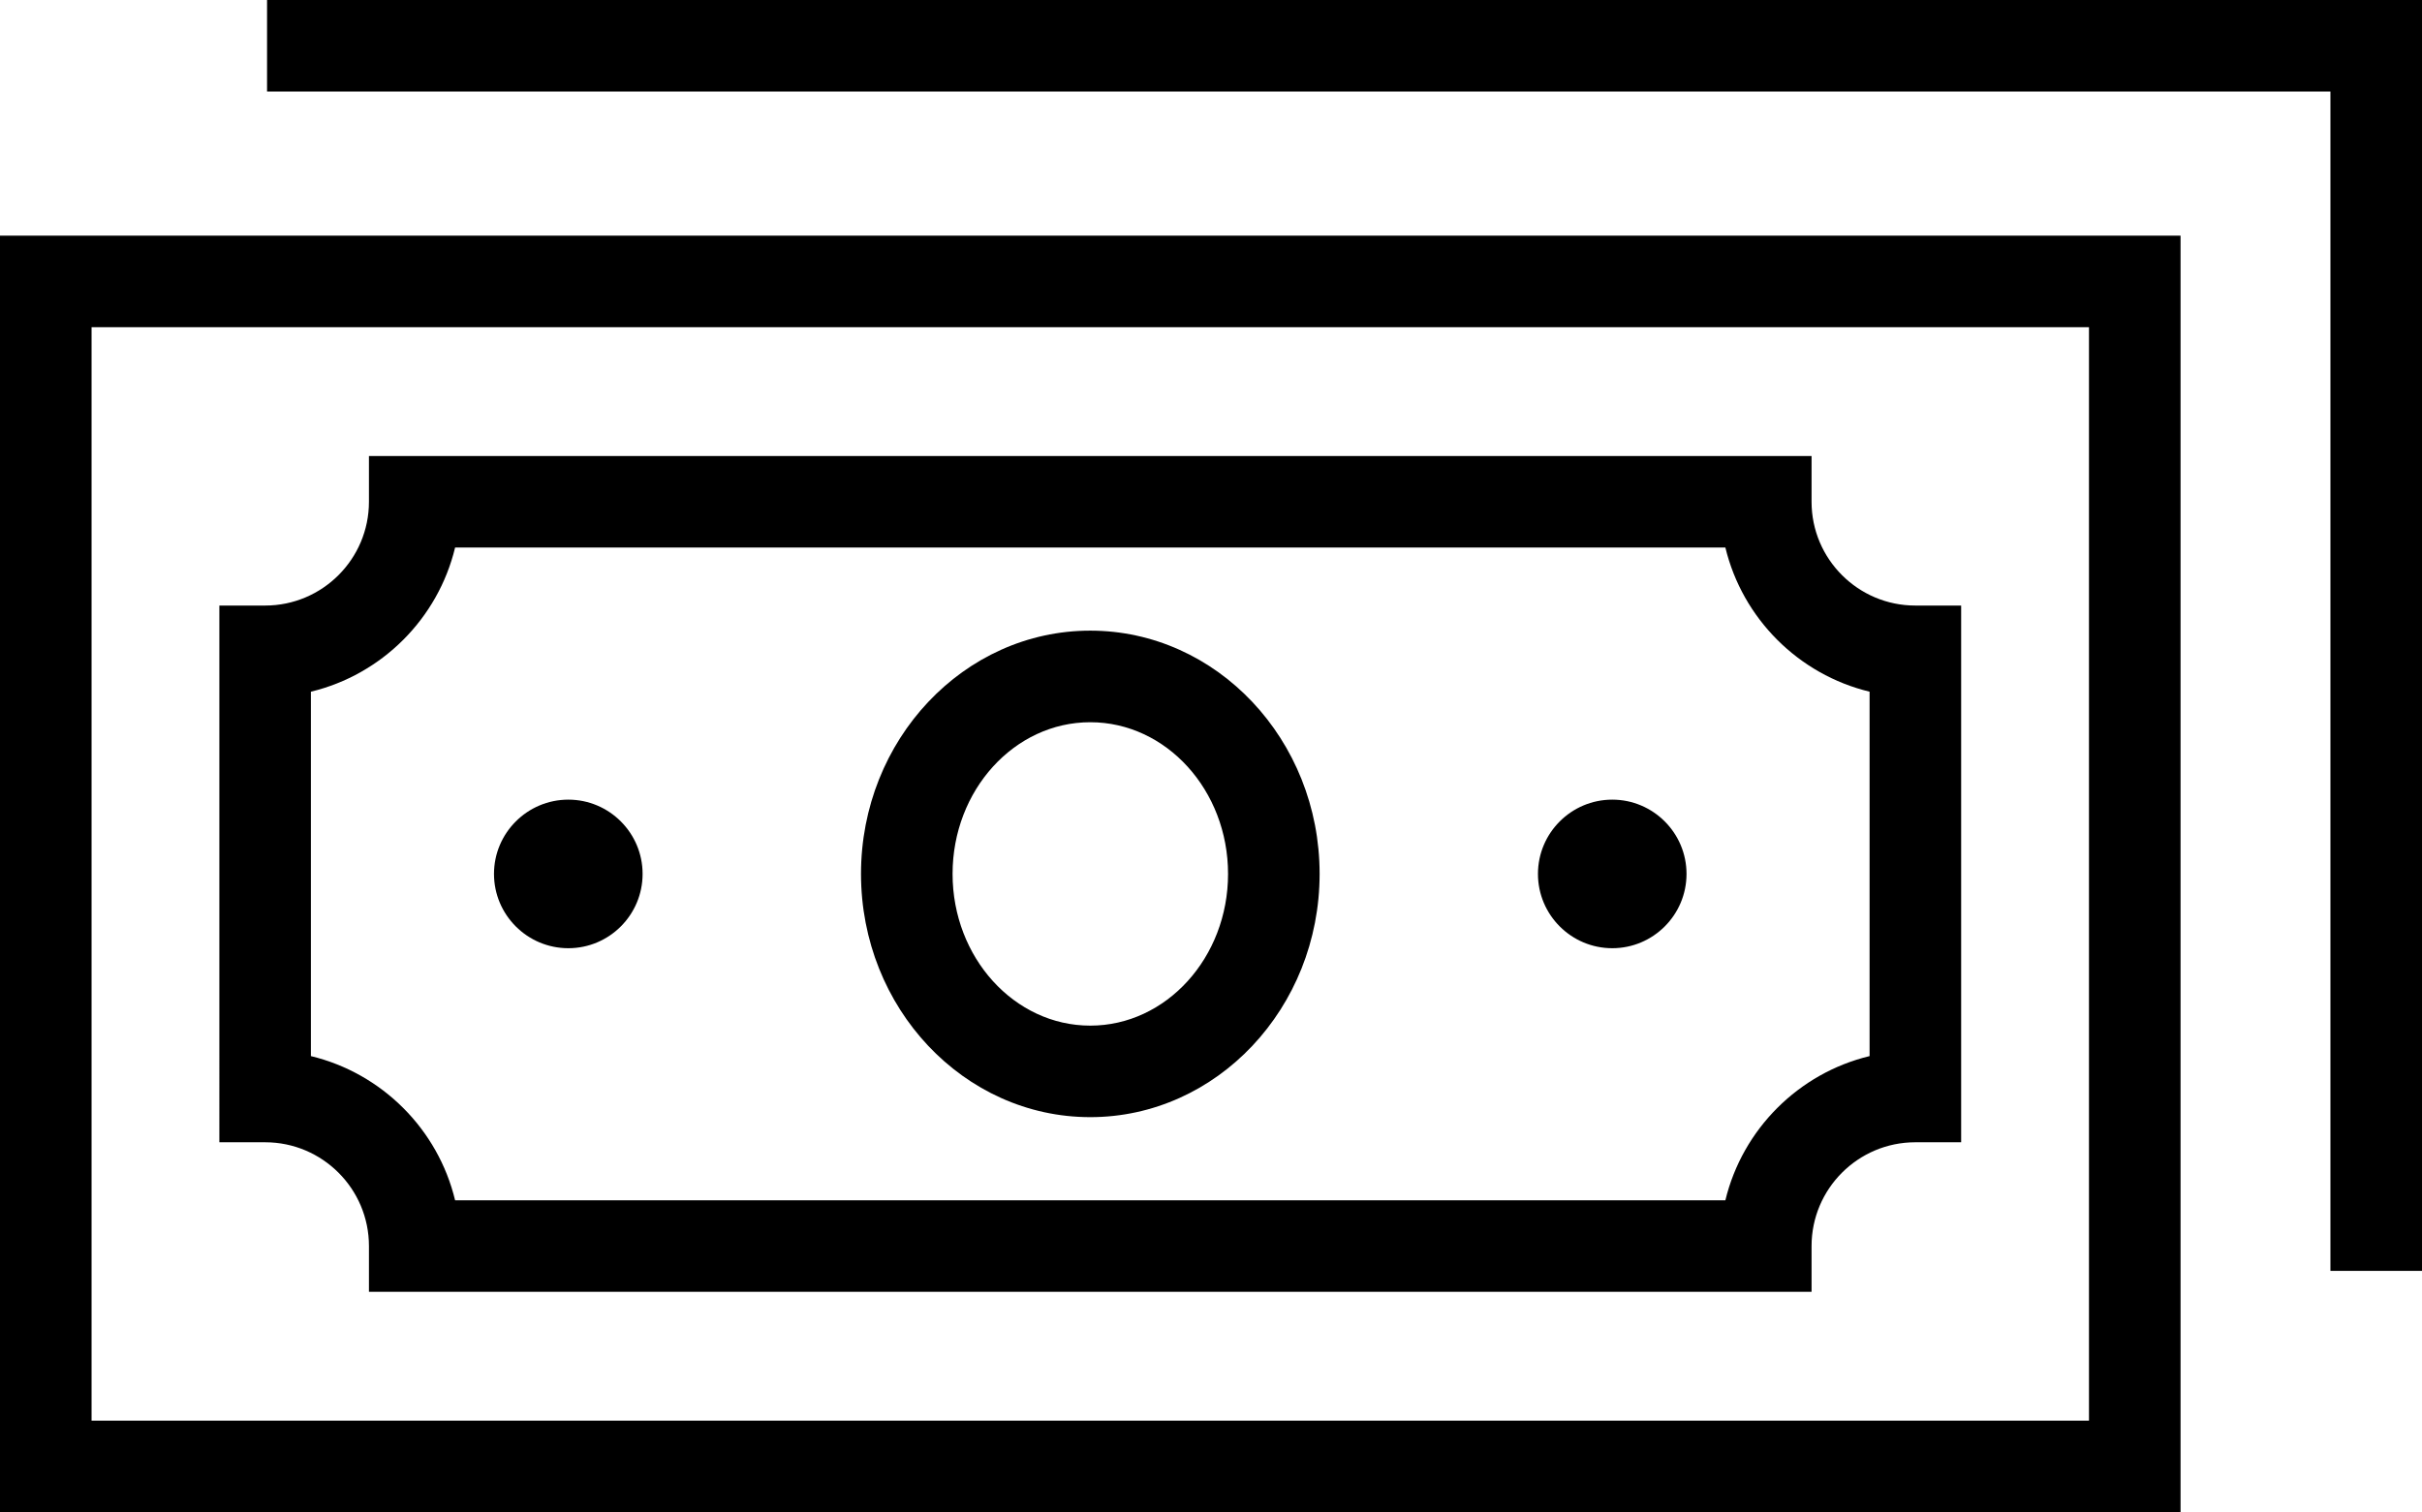 <?xml version="1.0" encoding="utf-8"?>
<!-- Generator: Adobe Illustrator 15.1.0, SVG Export Plug-In . SVG Version: 6.00 Build 0)  -->
<!DOCTYPE svg PUBLIC "-//W3C//DTD SVG 1.1//EN" "http://www.w3.org/Graphics/SVG/1.1/DTD/svg11.dtd">
<svg version="1.1" id="圖層_1" xmlns="http://www.w3.org/2000/svg" xmlns:xlink="http://www.w3.org/1999/xlink" x="0px" y="0px"
	 width="66.125px" height="41.294px" viewBox="0 0 66.125 41.294" enable-background="new 0 0 66.125 41.294" xml:space="preserve">
<g>
	<path d="M16.294,23.864c0,0.433-0.346,0.779-0.777,0.779c-0.43,0-0.78-0.347-0.78-0.779c0-0.432,0.35-0.778,0.78-0.778
		C15.948,23.085,16.294,23.432,16.294,23.864"/>
</g>
<g>
	<path d="M15.517,25.893c-1.12,0-2.03-0.91-2.03-2.029c0-1.118,0.911-2.028,2.03-2.028c1.118,0,2.027,0.91,2.027,2.028
		C17.544,24.983,16.635,25.893,15.517,25.893z M15.517,23.393c-0.261,0-0.473,0.211-0.473,0.471s0.212,0.472,0.473,0.472
		c0.259,0,0.47-0.212,0.47-0.472S15.776,23.393,15.517,23.393z"/>
</g>
<g>
	<path d="M44.795,23.864c0,0.433-0.346,0.779-0.777,0.779c-0.43,0-0.779-0.347-0.779-0.779c0-0.432,0.35-0.778,0.779-0.778
		C44.449,23.085,44.795,23.432,44.795,23.864"/>
</g>
<g>
	<path d="M44.018,25.893c-1.119,0-2.029-0.91-2.029-2.029c0-1.118,0.91-2.028,2.029-2.028c1.118,0,2.027,0.91,2.027,2.028
		C46.045,24.983,45.136,25.893,44.018,25.893z M44.018,23.393c-0.261,0-0.473,0.211-0.473,0.471s0.212,0.472,0.473,0.472
		c0.26,0,0.471-0.212,0.471-0.472S44.277,23.393,44.018,23.393z"/>
</g>
<g>
	<path d="M59.533,41.294H0V6.435h59.533V41.294z M2.5,38.794h54.533V8.935H2.5V38.794z"/>
</g>
<g>
	<polygon points="66.125,34.704 63.625,34.704 63.625,2.5 7.291,2.5 7.291,0 66.125,0 	"/>
</g>
<g>
	<path d="M49.459,35.276H10.073v-1.25c0-1.563-1.271-2.834-2.834-2.834h-1.25V16.536h1.25c1.563,0,2.834-1.271,2.834-2.834v-1.25
		h39.386v1.25c0,1.563,1.271,2.834,2.834,2.834h1.25v14.656h-1.25c-1.563,0-2.834,1.271-2.834,2.834V35.276z M12.425,32.776h34.681
		c0.468-1.939,1.997-3.469,3.937-3.937v-9.951c-1.939-0.467-3.469-1.997-3.937-3.936H12.425c-0.467,1.939-1.997,3.469-3.937,3.936
		v9.951C10.428,29.307,11.958,30.836,12.425,32.776z"/>
</g>
<g>
	<path d="M29.766,30.506c-3.451,0-6.259-2.979-6.259-6.643c0-3.662,2.808-6.642,6.259-6.642c3.453,0,6.262,2.979,6.262,6.642
		C36.027,27.527,33.219,30.506,29.766,30.506z M29.766,19.722c-2.073,0-3.759,1.857-3.759,4.142s1.687,4.143,3.759,4.143
		c2.074,0,3.762-1.858,3.762-4.143S31.84,19.722,29.766,19.722z"/>
</g>
</svg>
